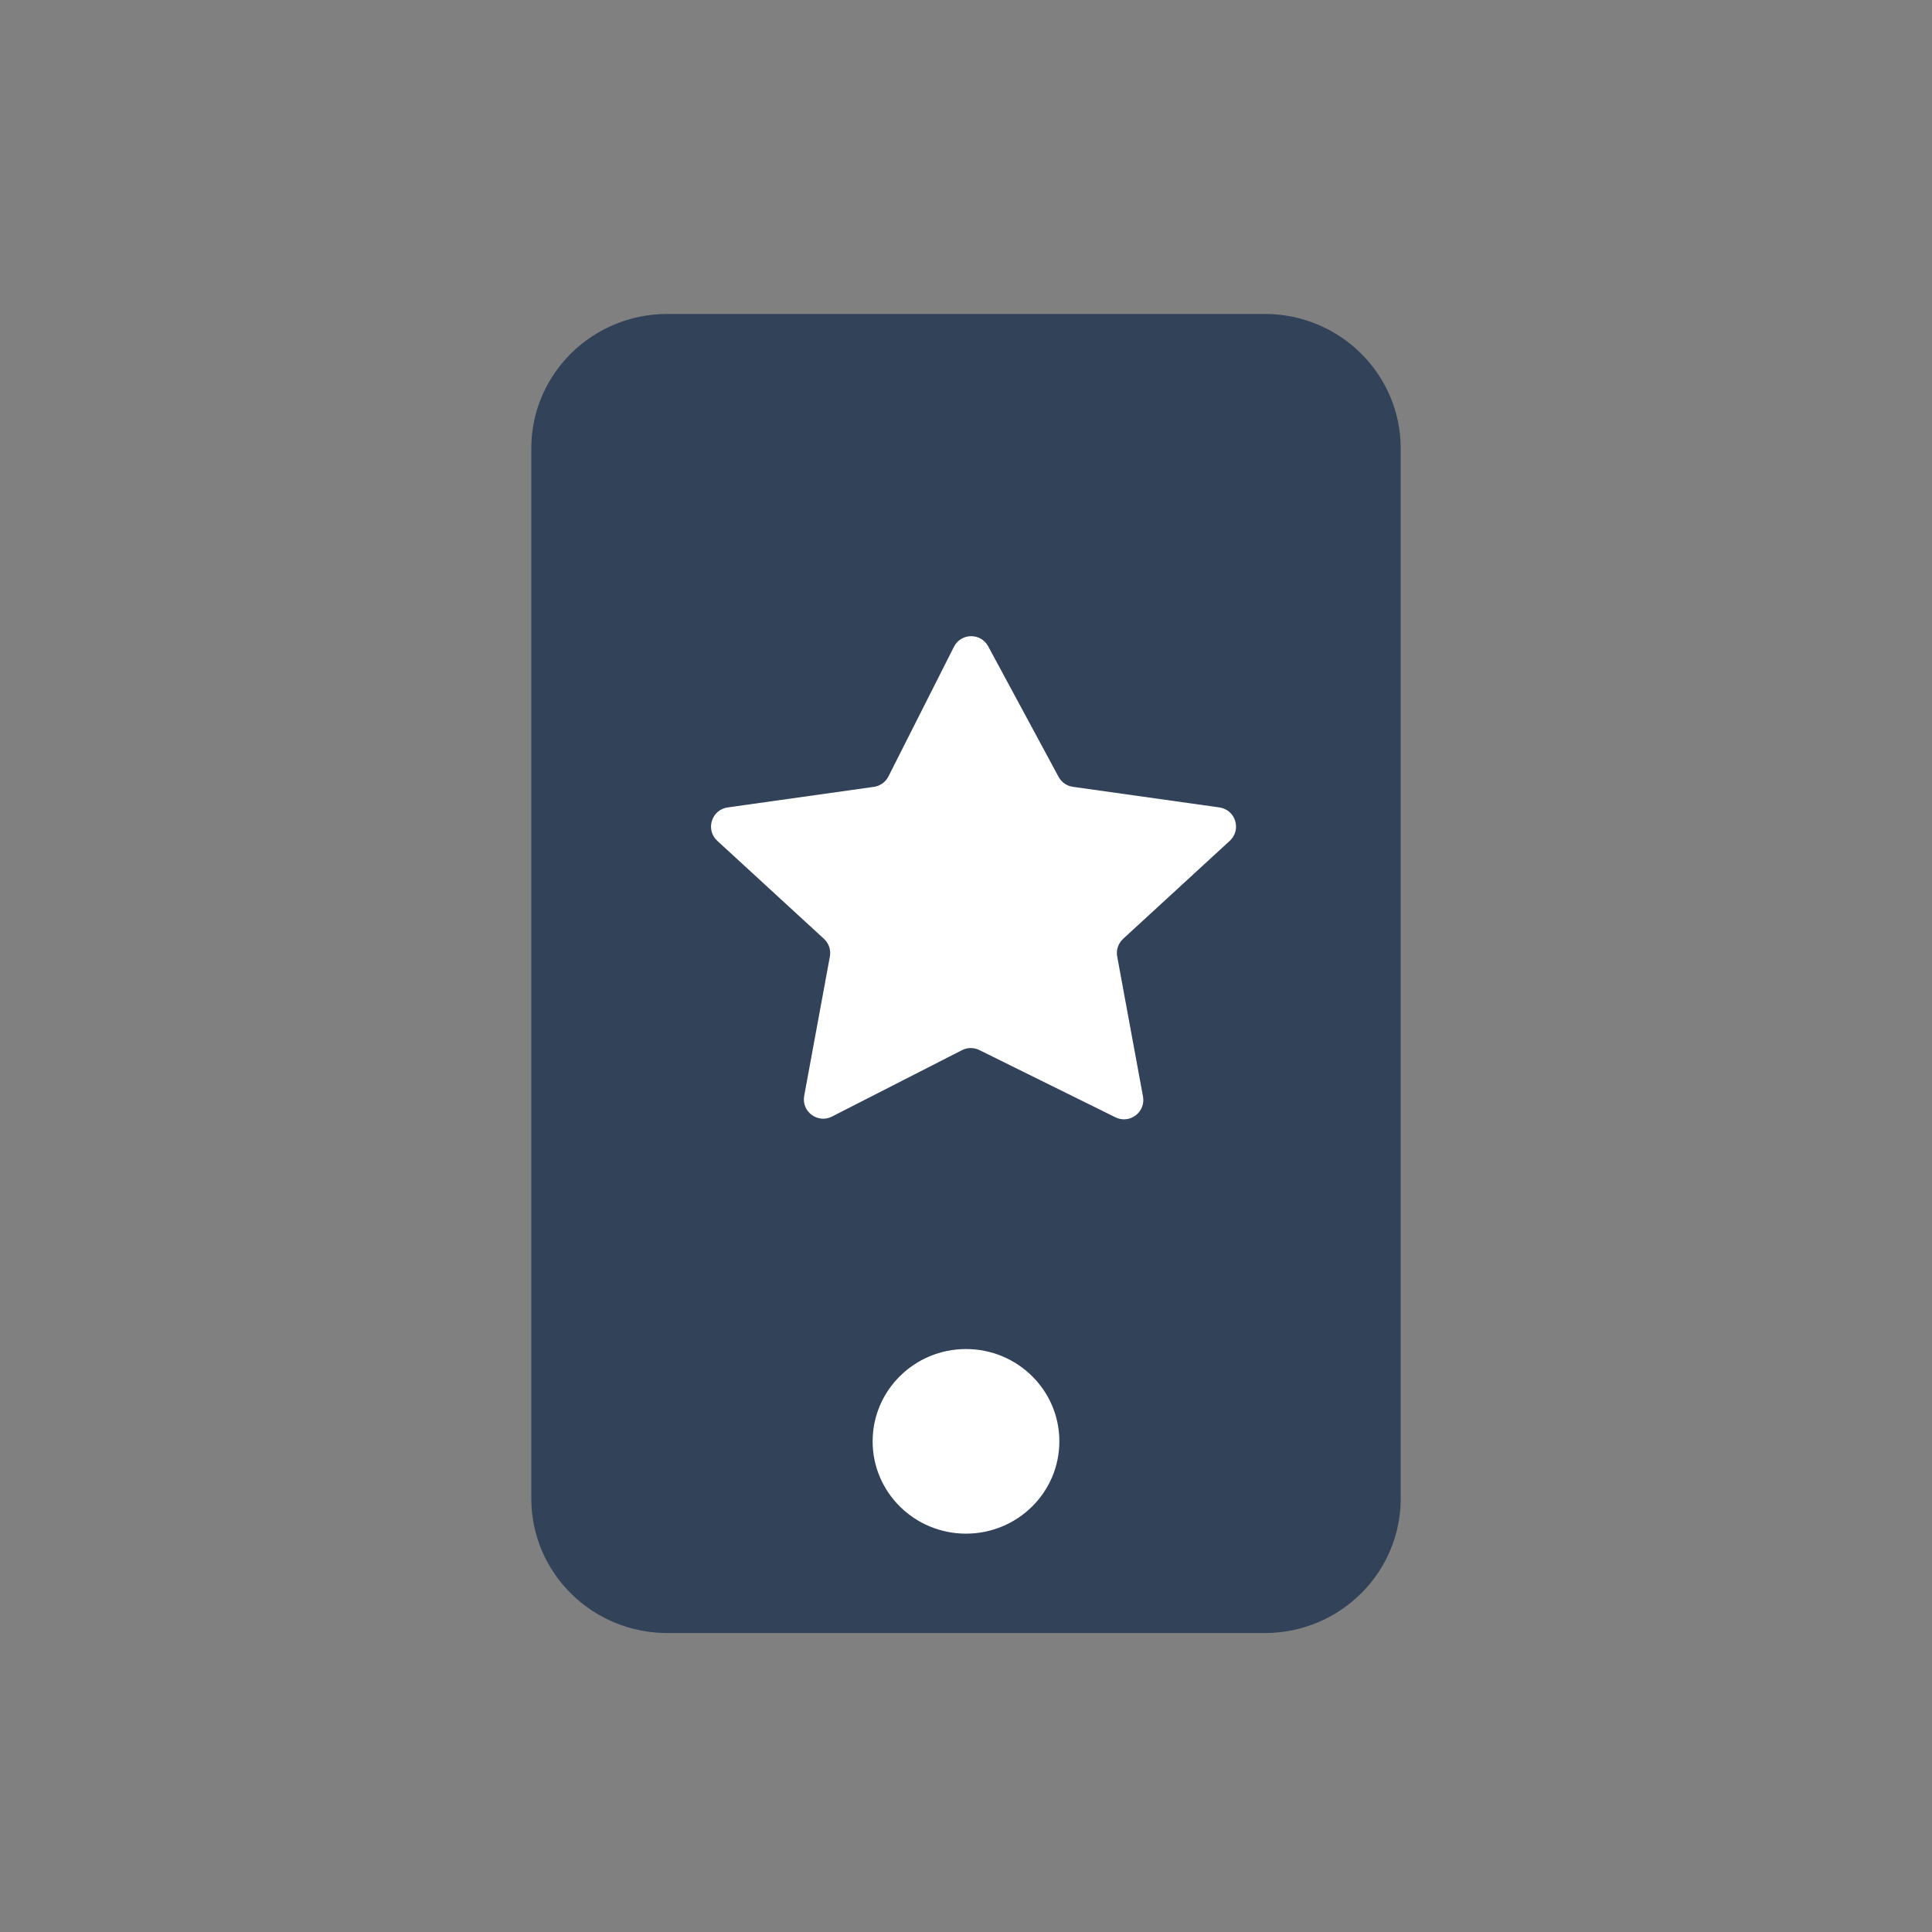 <svg width="80" height="80" viewBox="0 0 80 80" fill="none" xmlns="http://www.w3.org/2000/svg">
<rect x="0" y="0" width="80" height="80" fill="#808080" stroke="none"/>
<g clip-path="url(#clip0)">
<path d="M52.365 67.621H27.635C24.52 67.621 22 65.129 22 62.05V18.57C22 15.491 24.52 13 27.635 13H52.365C55.48 13 58 15.491 58 18.57V62.05C58 65.129 55.48 67.621 52.365 67.621Z" fill="#314259"/>
<path d="M39.501 26.782C39.793 26.205 40.613 26.194 40.919 26.763L43.833 32.167C43.953 32.391 44.173 32.545 44.425 32.58L50.493 33.434C51.162 33.529 51.42 34.358 50.923 34.816L46.506 38.875C46.303 39.062 46.211 39.339 46.261 39.609L47.329 45.403C47.448 46.05 46.778 46.557 46.187 46.265L40.553 43.481C40.326 43.369 40.059 43.37 39.834 43.485L34.451 46.234C33.86 46.536 33.18 46.029 33.3 45.377L34.363 39.609C34.413 39.339 34.321 39.062 34.118 38.875L29.701 34.816C29.204 34.358 29.462 33.529 30.131 33.434L36.185 32.582C36.445 32.545 36.67 32.384 36.788 32.151L39.501 26.782Z" fill="white"/>
<path d="M40 63.505C42.135 63.505 43.866 61.794 43.866 59.683C43.866 57.572 42.135 55.861 40 55.861C37.865 55.861 36.134 57.572 36.134 59.683C36.134 61.794 37.865 63.505 40 63.505Z" fill="white"/>
</g>
<defs>
<clipPath id="clip0">
<rect width="36" height="54.621" fill="white" transform="translate(22 13)"/>
</clipPath>
</defs>
</svg>
